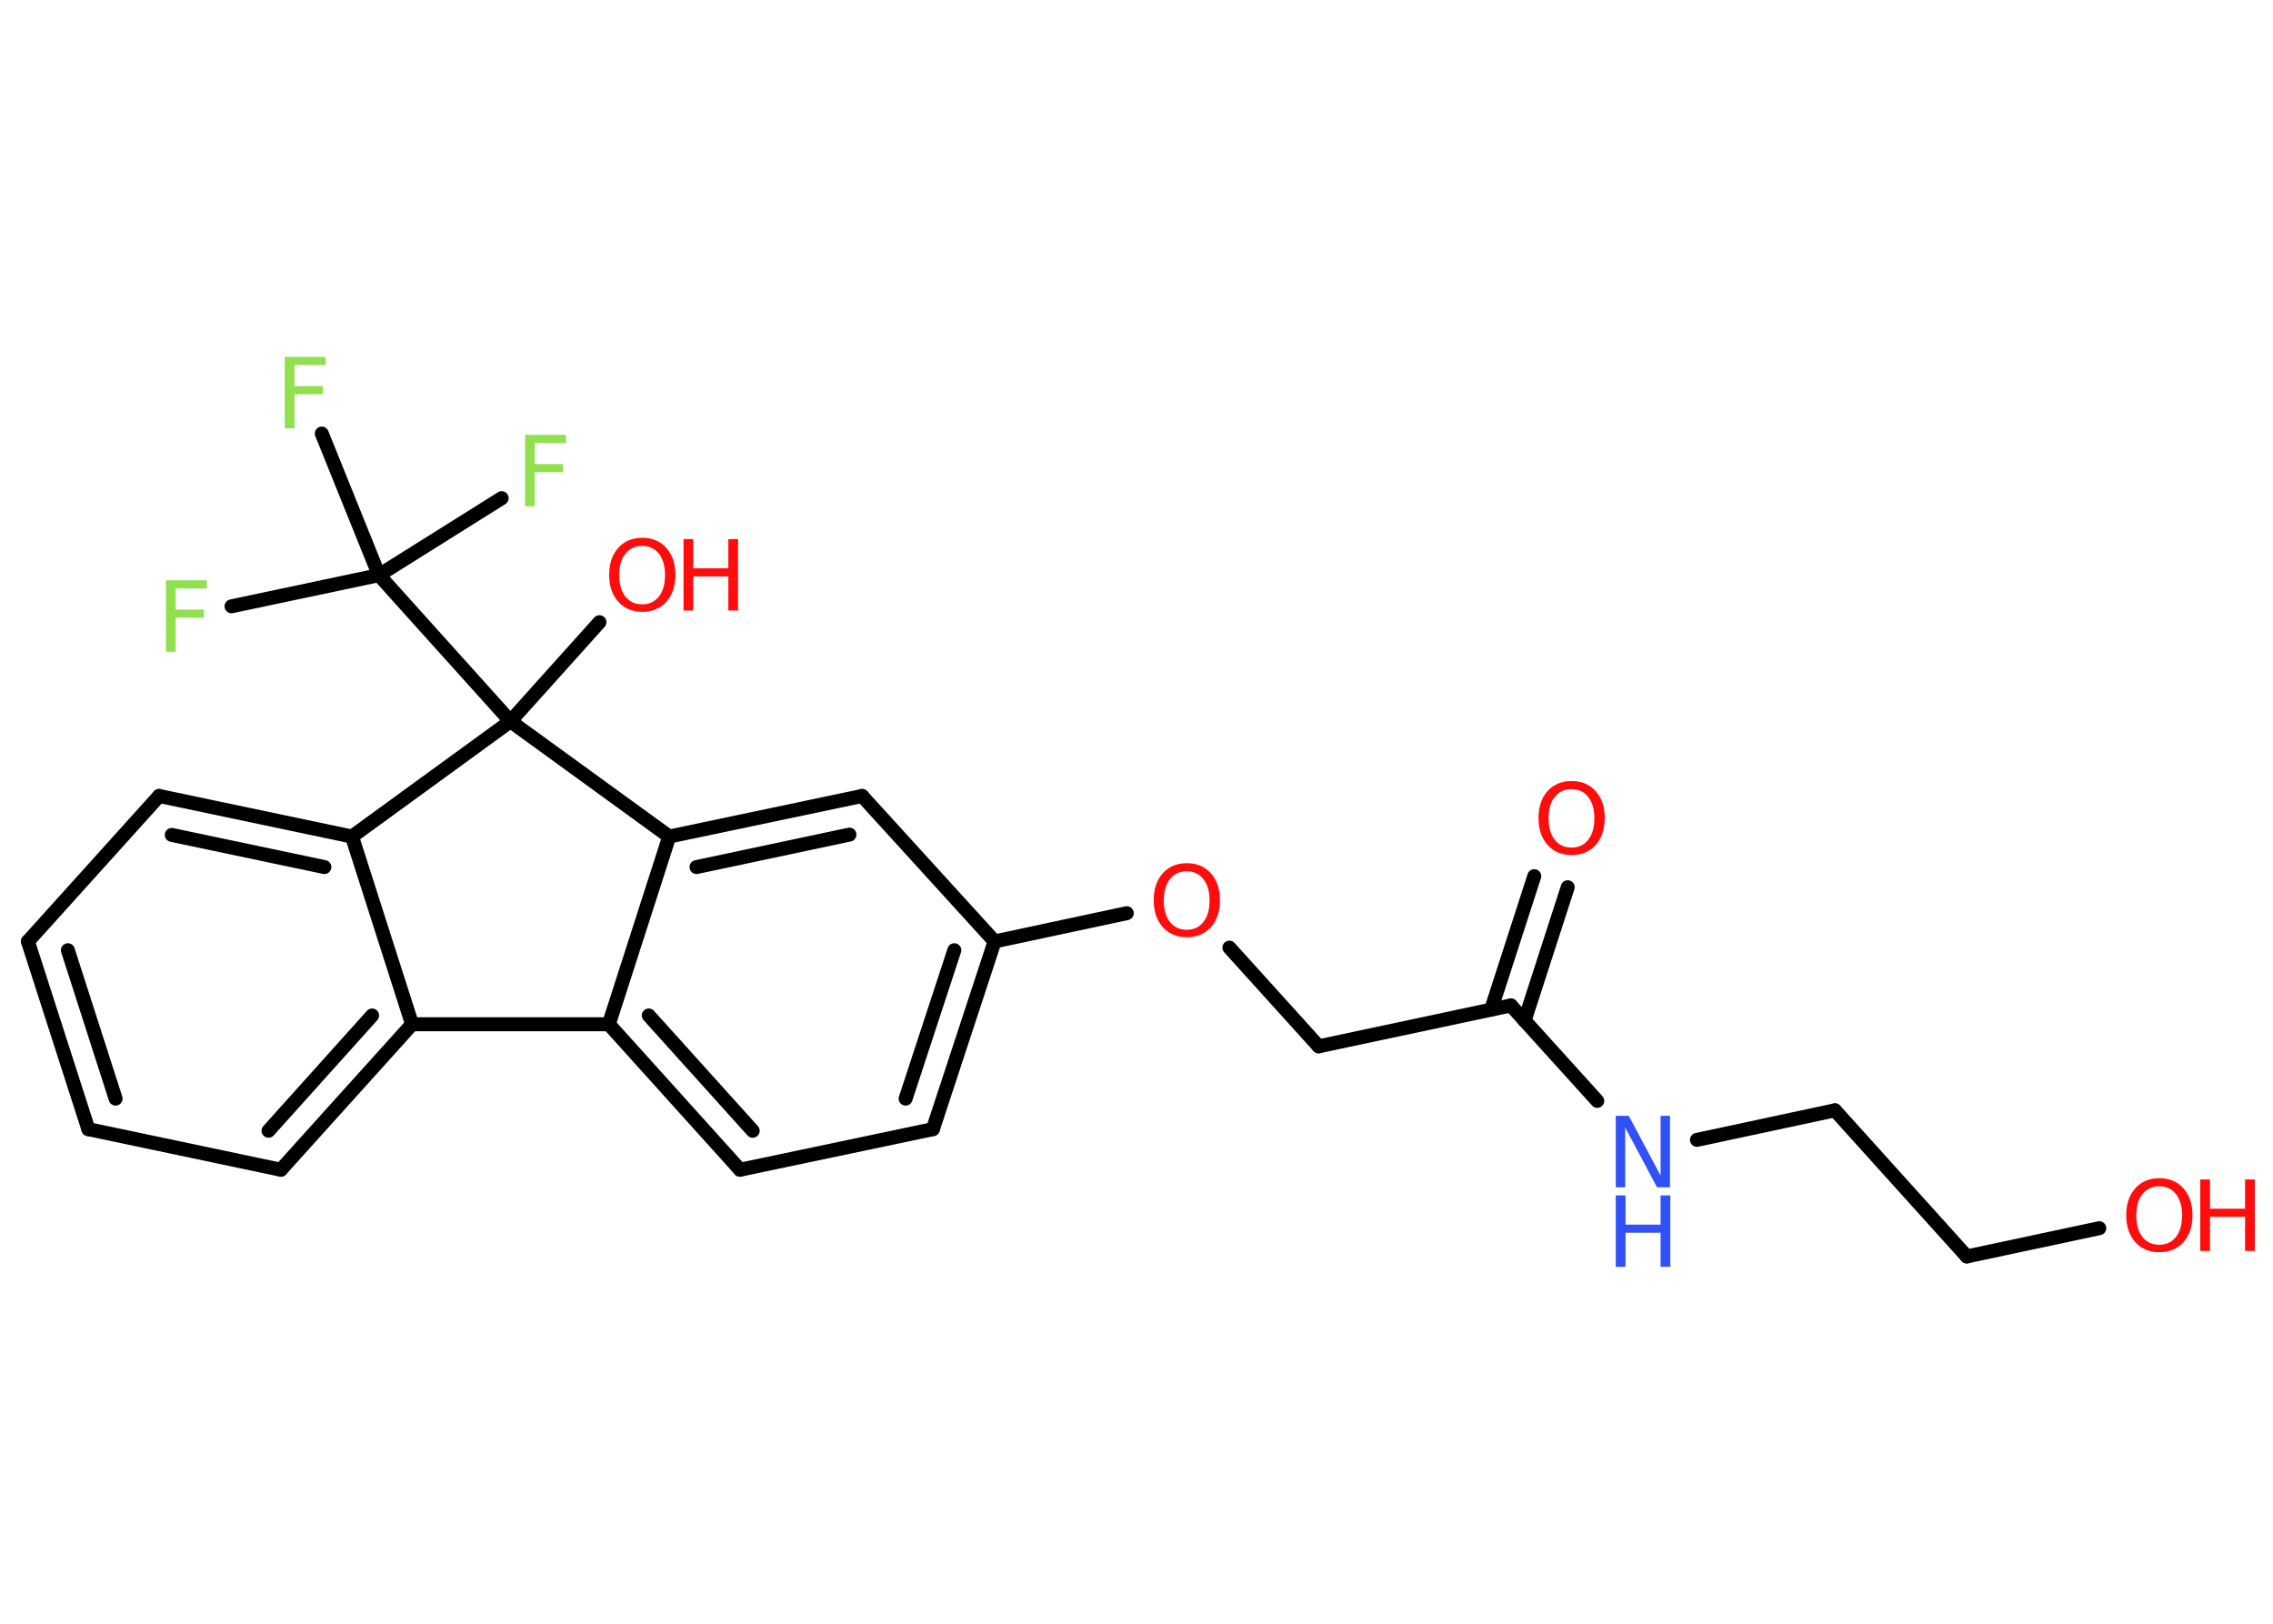 <?xml version='1.0' encoding='UTF-8'?>
<!DOCTYPE svg PUBLIC "-//W3C//DTD SVG 1.1//EN" "http://www.w3.org/Graphics/SVG/1.1/DTD/svg11.dtd">
<svg version='1.2' xmlns='http://www.w3.org/2000/svg' xmlns:xlink='http://www.w3.org/1999/xlink' width='70.0mm' height='50.0mm' viewBox='0 0 70.0 50.0'>
  <desc>Generated by the Chemistry Development Kit (http://github.com/cdk)</desc>
  <g stroke-linecap='round' stroke-linejoin='round' stroke='#000000' stroke-width='.43' fill='#FF0D0D'>
    <rect x='.0' y='.0' width='70.0' height='50.0' fill='#FFFFFF' stroke='none'/>
    <g id='mol1' class='mol'>
      <g id='mol1bnd1' class='bond'>
        <line x1='48.28' y1='27.32' x2='46.95' y2='31.43'/>
        <line x1='47.25' y1='26.98' x2='45.92' y2='31.09'/>
      </g>
      <line id='mol1bnd2' class='bond' x1='46.53' y1='30.96' x2='40.61' y2='32.22'/>
      <line id='mol1bnd3' class='bond' x1='40.61' y1='32.22' x2='37.86' y2='29.18'/>
      <line id='mol1bnd4' class='bond' x1='34.7' y1='28.12' x2='30.63' y2='28.99'/>
      <g id='mol1bnd5' class='bond'>
        <line x1='28.73' y1='34.77' x2='30.63' y2='28.99'/>
        <line x1='27.89' y1='33.83' x2='29.39' y2='29.26'/>
      </g>
      <line id='mol1bnd6' class='bond' x1='28.73' y1='34.77' x2='22.79' y2='36.02'/>
      <g id='mol1bnd7' class='bond'>
        <line x1='18.75' y1='31.54' x2='22.79' y2='36.02'/>
        <line x1='19.98' y1='31.27' x2='23.18' y2='34.82'/>
      </g>
      <line id='mol1bnd8' class='bond' x1='18.75' y1='31.54' x2='20.61' y2='25.76'/>
      <g id='mol1bnd9' class='bond'>
        <line x1='26.55' y1='24.51' x2='20.61' y2='25.76'/>
        <line x1='26.16' y1='25.7' x2='21.45' y2='26.7'/>
      </g>
      <line id='mol1bnd10' class='bond' x1='30.63' y1='28.99' x2='26.55' y2='24.51'/>
      <line id='mol1bnd11' class='bond' x1='20.61' y1='25.76' x2='15.72' y2='22.21'/>
      <line id='mol1bnd12' class='bond' x1='15.72' y1='22.21' x2='18.46' y2='19.16'/>
      <line id='mol1bnd13' class='bond' x1='15.72' y1='22.21' x2='11.67' y2='17.71'/>
      <line id='mol1bnd14' class='bond' x1='11.67' y1='17.71' x2='7.13' y2='18.67'/>
      <line id='mol1bnd15' class='bond' x1='11.67' y1='17.71' x2='15.45' y2='15.34'/>
      <line id='mol1bnd16' class='bond' x1='11.67' y1='17.71' x2='9.91' y2='13.35'/>
      <line id='mol1bnd17' class='bond' x1='15.72' y1='22.21' x2='10.84' y2='25.76'/>
      <g id='mol1bnd18' class='bond'>
        <line x1='10.84' y1='25.76' x2='4.9' y2='24.51'/>
        <line x1='9.99' y1='26.7' x2='5.29' y2='25.71'/>
      </g>
      <line id='mol1bnd19' class='bond' x1='4.9' y1='24.51' x2='.86' y2='28.99'/>
      <g id='mol1bnd20' class='bond'>
        <line x1='.86' y1='28.99' x2='2.72' y2='34.77'/>
        <line x1='2.09' y1='29.26' x2='3.56' y2='33.83'/>
      </g>
      <line id='mol1bnd21' class='bond' x1='2.72' y1='34.77' x2='8.65' y2='36.02'/>
      <g id='mol1bnd22' class='bond'>
        <line x1='8.65' y1='36.02' x2='12.69' y2='31.54'/>
        <line x1='8.27' y1='34.82' x2='11.46' y2='31.27'/>
      </g>
      <line id='mol1bnd23' class='bond' x1='10.84' y1='25.76' x2='12.69' y2='31.54'/>
      <line id='mol1bnd24' class='bond' x1='18.75' y1='31.54' x2='12.69' y2='31.54'/>
      <line id='mol1bnd25' class='bond' x1='46.53' y1='30.96' x2='49.19' y2='33.9'/>
      <line id='mol1bnd26' class='bond' x1='52.26' y1='35.1' x2='56.51' y2='34.19'/>
      <line id='mol1bnd27' class='bond' x1='56.51' y1='34.19' x2='60.57' y2='38.69'/>
      <line id='mol1bnd28' class='bond' x1='60.57' y1='38.69' x2='64.65' y2='37.82'/>
      <path id='mol1atm1' class='atom' d='M48.4 24.3q-.33 .0 -.52 .24q-.19 .24 -.19 .66q.0 .42 .19 .66q.19 .24 .52 .24q.32 .0 .51 -.24q.19 -.24 .19 -.66q.0 -.42 -.19 -.66q-.19 -.24 -.51 -.24zM48.4 24.05q.46 .0 .74 .31q.28 .31 .28 .83q.0 .52 -.28 .83q-.28 .31 -.74 .31q-.46 .0 -.74 -.31q-.28 -.31 -.28 -.83q.0 -.52 .28 -.83q.28 -.31 .74 -.31z' stroke='none'/>
      <path id='mol1atm4' class='atom' d='M36.55 26.83q-.33 .0 -.52 .24q-.19 .24 -.19 .66q.0 .42 .19 .66q.19 .24 .52 .24q.32 .0 .51 -.24q.19 -.24 .19 -.66q.0 -.42 -.19 -.66q-.19 -.24 -.51 -.24zM36.55 26.58q.46 .0 .74 .31q.28 .31 .28 .83q.0 .52 -.28 .83q-.28 .31 -.74 .31q-.46 .0 -.74 -.31q-.28 -.31 -.28 -.83q.0 -.52 .28 -.83q.28 -.31 .74 -.31z' stroke='none'/>
      <g id='mol1atm12' class='atom'>
        <path d='M19.78 16.81q-.33 .0 -.52 .24q-.19 .24 -.19 .66q.0 .42 .19 .66q.19 .24 .52 .24q.32 .0 .51 -.24q.19 -.24 .19 -.66q.0 -.42 -.19 -.66q-.19 -.24 -.51 -.24zM19.78 16.56q.46 .0 .74 .31q.28 .31 .28 .83q.0 .52 -.28 .83q-.28 .31 -.74 .31q-.46 .0 -.74 -.31q-.28 -.31 -.28 -.83q.0 -.52 .28 -.83q.28 -.31 .74 -.31z' stroke='none'/>
        <path d='M21.05 16.6h.3v.9h1.08v-.9h.3v2.2h-.3v-1.05h-1.08v1.05h-.3v-2.2z' stroke='none'/>
      </g>
      <path id='mol1atm14' class='atom' d='M5.11 17.87h1.26v.25h-.96v.65h.87v.25h-.87v1.05h-.3v-2.2z' stroke='none' fill='#90E050'/>
      <path id='mol1atm15' class='atom' d='M16.17 13.39h1.26v.25h-.96v.65h.87v.25h-.87v1.05h-.3v-2.2z' stroke='none' fill='#90E050'/>
      <path id='mol1atm16' class='atom' d='M8.77 10.99h1.26v.25h-.96v.65h.87v.25h-.87v1.05h-.3v-2.2z' stroke='none' fill='#90E050'/>
      <g id='mol1atm23' class='atom'>
        <path d='M49.76 34.36h.4l.98 1.84v-1.84h.29v2.2h-.4l-.98 -1.84v1.84h-.29v-2.2z' stroke='none' fill='#3050F8'/>
        <path d='M49.76 36.81h.3v.9h1.08v-.9h.3v2.2h-.3v-1.05h-1.08v1.05h-.3v-2.2z' stroke='none' fill='#3050F8'/>
      </g>
      <g id='mol1atm26' class='atom'>
        <path d='M66.5 36.53q-.33 .0 -.52 .24q-.19 .24 -.19 .66q.0 .42 .19 .66q.19 .24 .52 .24q.32 .0 .51 -.24q.19 -.24 .19 -.66q.0 -.42 -.19 -.66q-.19 -.24 -.51 -.24zM66.5 36.28q.46 .0 .74 .31q.28 .31 .28 .83q.0 .52 -.28 .83q-.28 .31 -.74 .31q-.46 .0 -.74 -.31q-.28 -.31 -.28 -.83q.0 -.52 .28 -.83q.28 -.31 .74 -.31z' stroke='none'/>
        <path d='M67.76 36.32h.3v.9h1.08v-.9h.3v2.2h-.3v-1.05h-1.08v1.05h-.3v-2.2z' stroke='none'/>
      </g>
    </g>
  </g>
</svg>
